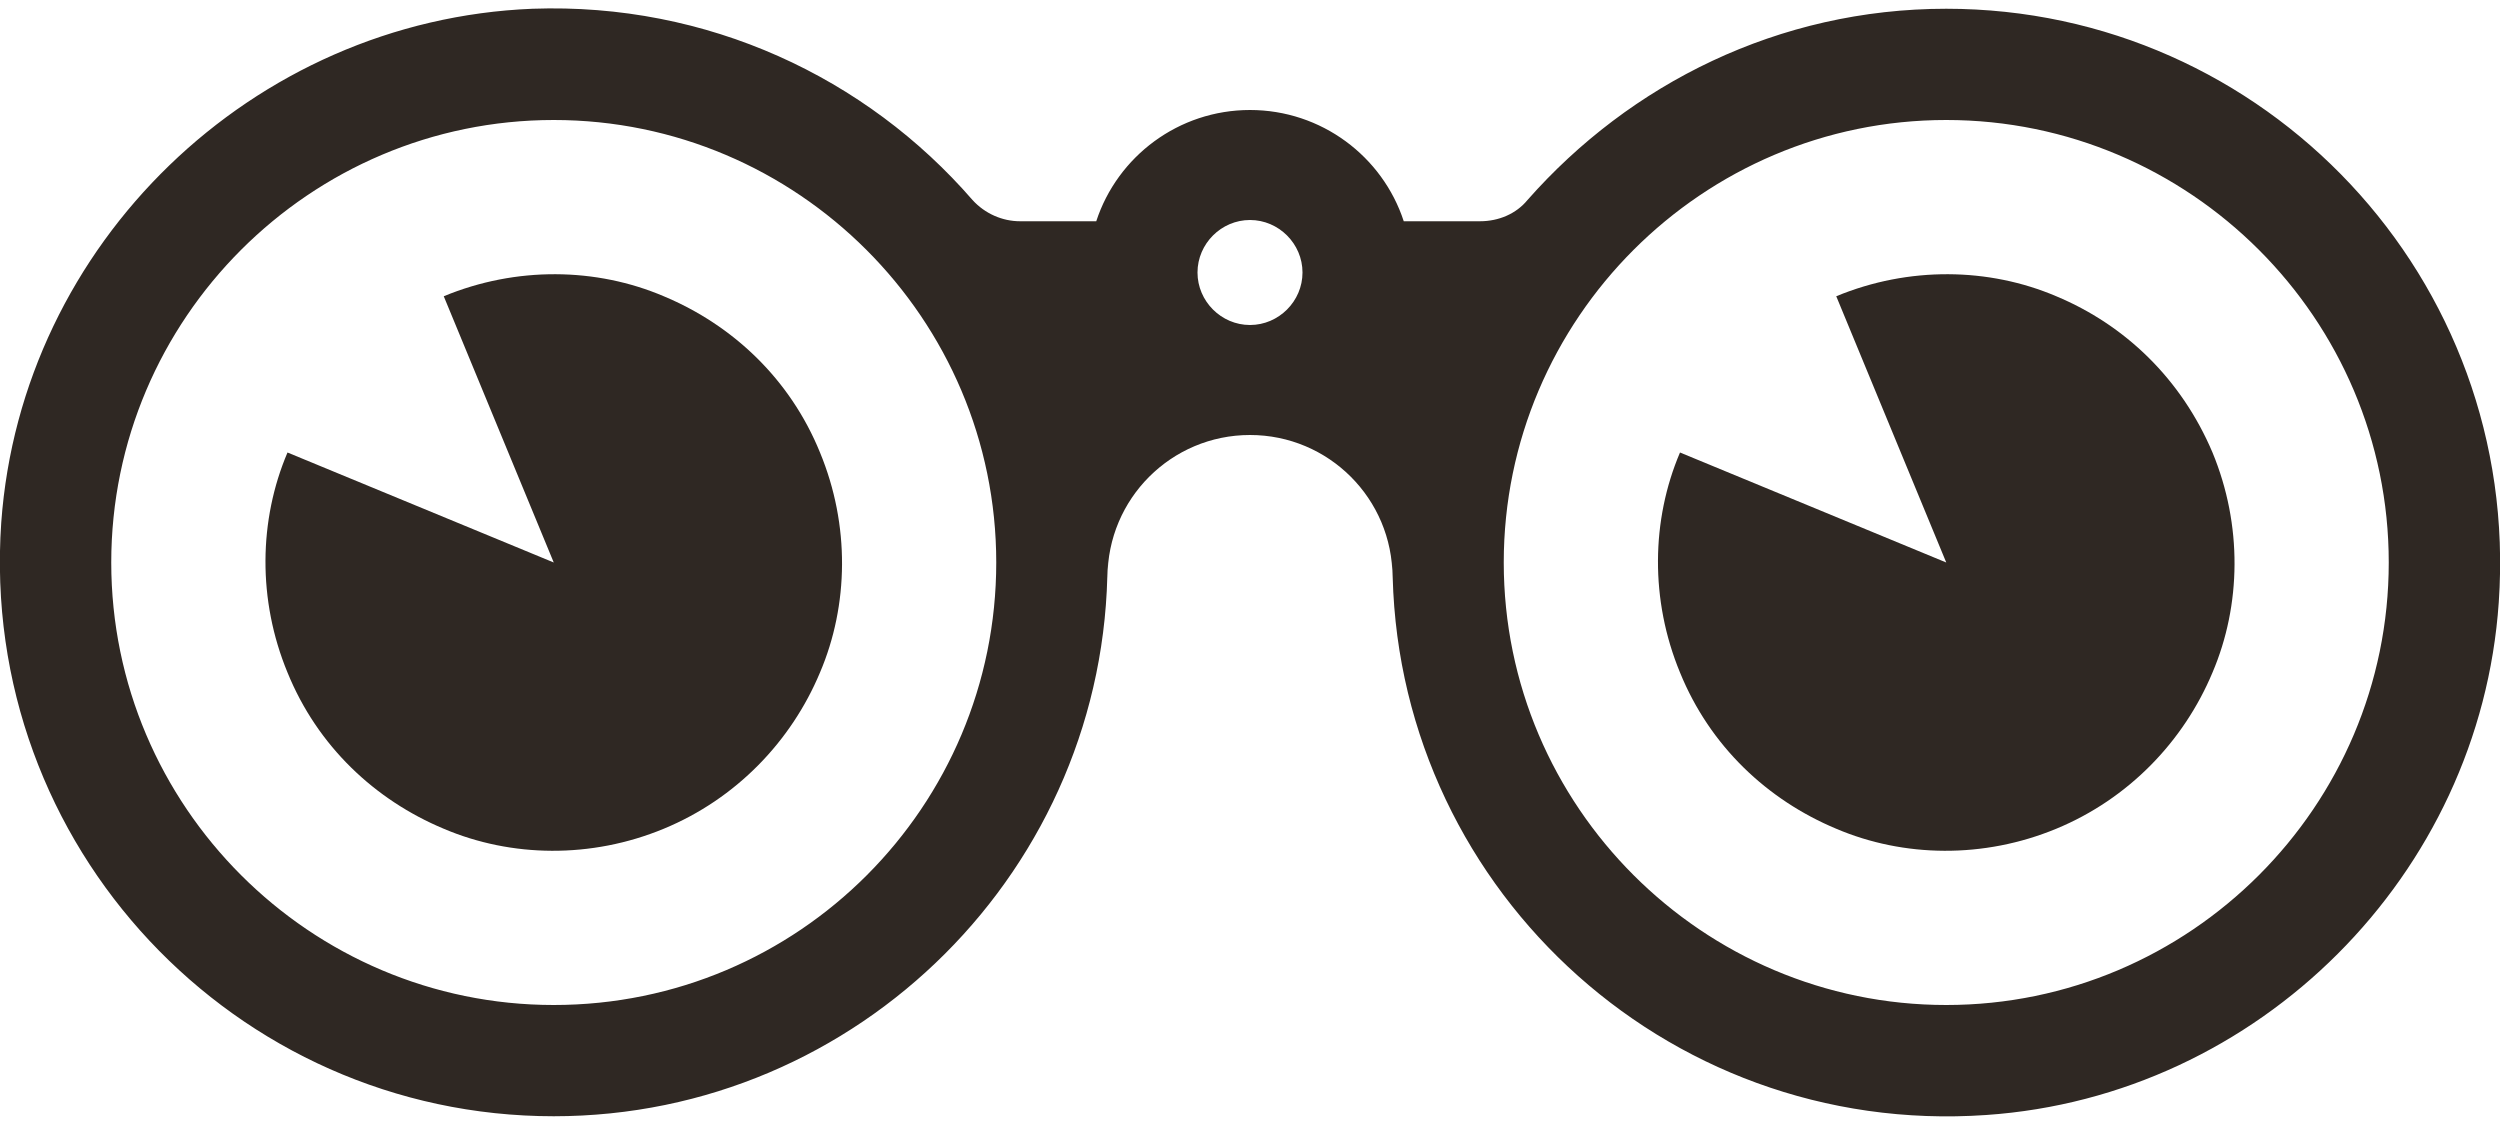 <?xml version="1.0" encoding="utf-8"?>
<!-- Generator: Adobe Illustrator 17.1.0, SVG Export Plug-In . SVG Version: 6.00 Build 0)  -->
<!DOCTYPE svg PUBLIC "-//W3C//DTD SVG 1.1//EN" "http://www.w3.org/Graphics/SVG/1.1/DTD/svg11.dtd">
<svg version="1.1" id="Layer_1" xmlns="http://www.w3.org/2000/svg" xmlns:xlink="http://www.w3.org/1999/xlink" x="0px" y="0px"
	 viewBox="0 0 200 90" enable-background="new 0 0 200 90" xml:space="preserve">
<g>
	<path fill="#2F2823" d="M53.1,23.7c-5.4-2.3-11.8-2.4-17.6,0L44.3,45L23,36.2c-2.3,5.4-2.4,11.8,0,17.6c2.4,5.9,7,10.2,12.5,12.5
		c5.4,2.3,11.8,2.4,17.6,0s10.2-7,12.5-12.5c2.3-5.4,2.4-11.8,0-17.6C63.2,30.3,58.6,26,53.1,23.7z"/>
	<path fill="#2F2823" d="M164.5,23.7c-5.4-2.3-11.8-2.4-17.6,0l8.8,21.3l-21.3-8.8c-2.3,5.4-2.4,11.8,0,17.6
		c2.4,5.9,7,10.2,12.5,12.5c5.4,2.3,11.8,2.4,17.6,0s10.2-7,12.5-12.5c2.3-5.4,2.4-11.8,0-17.6C174.5,30.3,170,26,164.5,23.7z"/>
	<path fill="#2F2823" d="M155.7,0.7c-13.4,0-25.3,6-33.5,15.3c-0.9,1.1-2.3,1.7-3.8,1.7h-6.1c-1.7-5.2-6.6-8.9-12.3-8.9
		s-10.6,3.7-12.3,8.9h-6.1c-1.4,0-2.8-0.6-3.8-1.7C69.3,6.2,56.6,0.2,42.6,0.7C20.2,1.6,1.7,19.5,0.1,41.8
		c-1.8,25.9,18.7,47.5,44.2,47.5c24.4,0,44.3-19.9,44.3-44.3v1.2c0-6.3,5.1-11.4,11.4-11.4c6.3,0,11.4,5.1,11.4,11.4V45
		c0,25.5,21.6,46,47.5,44.2c21.8-1.5,39.5-19.2,41-41C201.7,22.3,181.2,0.7,155.7,0.7z M44.3,80.4C24.8,80.4,8.9,64.5,8.9,45
		S24.8,9.6,44.3,9.6c19.5,0,35.4,15.9,35.4,35.4S63.9,80.4,44.3,80.4z M100,26c-2.3,0-4.2-1.9-4.2-4.2c0-2.3,1.9-4.2,4.2-4.2
		s4.2,1.9,4.2,4.2C104.2,24.1,102.3,26,100,26z M155.7,80.4c-19.5,0-35.4-15.9-35.4-35.4s15.9-35.4,35.4-35.4
		c19.5,0,35.4,15.9,35.4,35.4S175.2,80.4,155.7,80.4z"/>
</g>
</svg>
